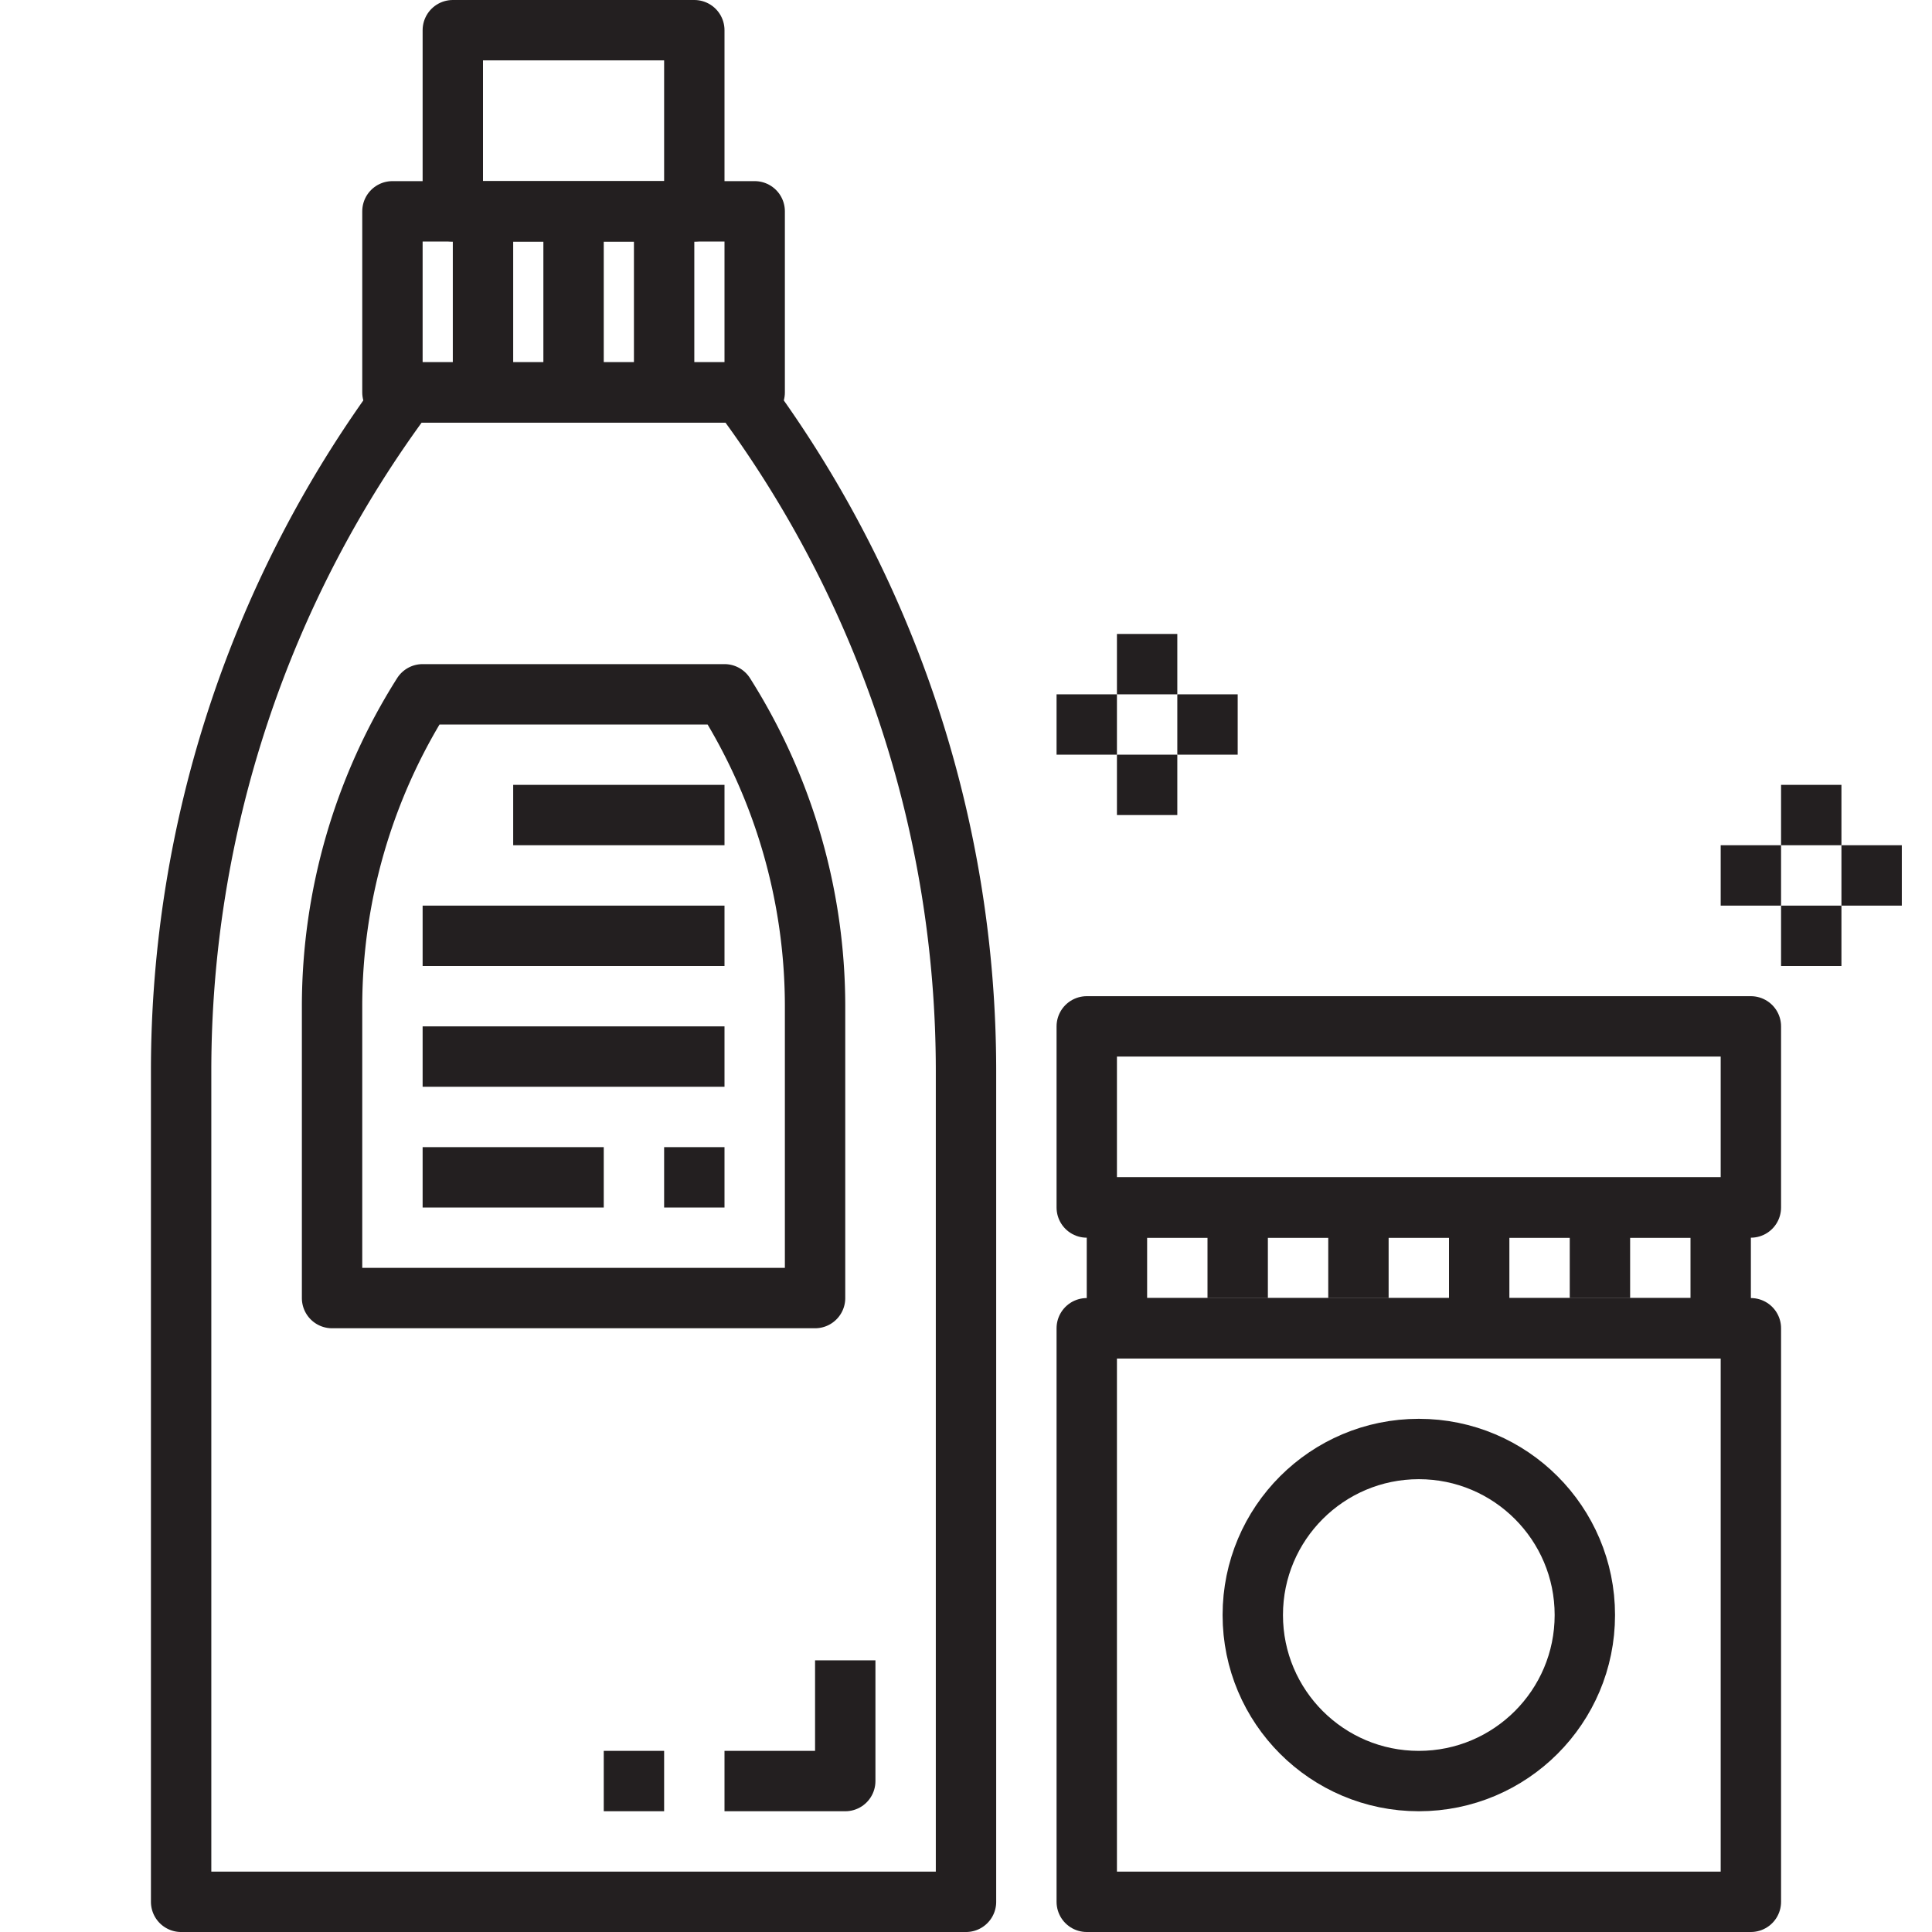 <svg xmlns="http://www.w3.org/2000/svg" viewBox="0 0 64 64"><title>cleaning-clean-liquid-wash-laundry</title><g id="Layer_18" data-name="Layer 18"><path d="M24.538,13H13.462A37.58,37.58,0,0,0,6,35.477V63H32V35.477A37.58,37.58,0,0,0,24.538,13Z" style="fill:none;stroke:#231f20;stroke-linejoin:round;stroke-width:2px"/><rect x="15" y="1" width="8" height="6" style="fill:none;stroke:#231f20;stroke-linejoin:round;stroke-width:2px"/><rect x="13" y="7" width="12" height="6" style="fill:none;stroke:#231f20;stroke-linejoin:round;stroke-width:2px"/><line x1="16" y1="7" x2="16" y2="13" style="fill:none;stroke:#231f20;stroke-linejoin:round;stroke-width:2px"/><line x1="19" y1="7" x2="19" y2="13" style="fill:none;stroke:#231f20;stroke-linejoin:round;stroke-width:2px"/><line x1="22" y1="7" x2="22" y2="13" style="fill:none;stroke:#231f20;stroke-linejoin:round;stroke-width:2px"/><path d="M24,23H14a19.333,19.333,0,0,0-3,10.315V43H27V33.315A19.333,19.333,0,0,0,24,23Z" style="fill:none;stroke:#231f20;stroke-linejoin:round;stroke-width:2px"/><line x1="17" y1="27" x2="24" y2="27" style="fill:none;stroke:#231f20;stroke-linejoin:round;stroke-width:2px"/><line x1="14" y1="31" x2="24" y2="31" style="fill:none;stroke:#231f20;stroke-linejoin:round;stroke-width:2px"/><line x1="14" y1="35" x2="24" y2="35" style="fill:none;stroke:#231f20;stroke-linejoin:round;stroke-width:2px"/><line x1="14" y1="39" x2="20" y2="39" style="fill:none;stroke:#231f20;stroke-linejoin:round;stroke-width:2px"/><line x1="22" y1="39" x2="24" y2="39" style="fill:none;stroke:#231f20;stroke-linejoin:round;stroke-width:2px"/><polyline points="28 55 28 59 24 59" style="fill:none;stroke:#231f20;stroke-linejoin:round;stroke-width:2px"/><line x1="22" y1="59" x2="20" y2="59" style="fill:none;stroke:#231f20;stroke-linejoin:round;stroke-width:2px"/><rect x="36" y="44" width="22" height="19" style="fill:none;stroke:#231f20;stroke-linejoin:round;stroke-width:2px"/><rect x="36" y="34" width="22" height="6" style="fill:none;stroke:#231f20;stroke-linejoin:round;stroke-width:2px"/><rect x="37" y="40" width="20" height="4" style="fill:none;stroke:#231f20;stroke-linejoin:round;stroke-width:2px"/><line x1="41" y1="40" x2="41" y2="43" style="fill:none;stroke:#231f20;stroke-linejoin:round;stroke-width:2px"/><line x1="45" y1="40" x2="45" y2="43" style="fill:none;stroke:#231f20;stroke-linejoin:round;stroke-width:2px"/><line x1="49" y1="40" x2="49" y2="44" style="fill:none;stroke:#231f20;stroke-linejoin:round;stroke-width:2px"/><line x1="53" y1="40" x2="53" y2="43" style="fill:none;stroke:#231f20;stroke-linejoin:round;stroke-width:2px"/><circle cx="47" cy="53.5" r="5.5" style="fill:none;stroke:#231f20;stroke-linejoin:round;stroke-width:2px"/><line x1="59" y1="27" x2="61" y2="27" style="fill:none;stroke:#231f20;stroke-linejoin:round;stroke-width:2px"/><line x1="61" y1="29" x2="63" y2="29" style="fill:none;stroke:#231f20;stroke-linejoin:round;stroke-width:2px"/><line x1="59" y1="31" x2="61" y2="31" style="fill:none;stroke:#231f20;stroke-linejoin:round;stroke-width:2px"/><line x1="59" y1="29" x2="57" y2="29" style="fill:none;stroke:#231f20;stroke-linejoin:round;stroke-width:2px"/><line x1="37" y1="22" x2="39" y2="22" style="fill:none;stroke:#231f20;stroke-linejoin:round;stroke-width:2px"/><line x1="39" y1="24" x2="41" y2="24" style="fill:none;stroke:#231f20;stroke-linejoin:round;stroke-width:2px"/><line x1="37" y1="26" x2="39" y2="26" style="fill:none;stroke:#231f20;stroke-linejoin:round;stroke-width:2px"/><line x1="37" y1="24" x2="35" y2="24" style="fill:none;stroke:#231f20;stroke-linejoin:round;stroke-width:2px"/></g></svg>